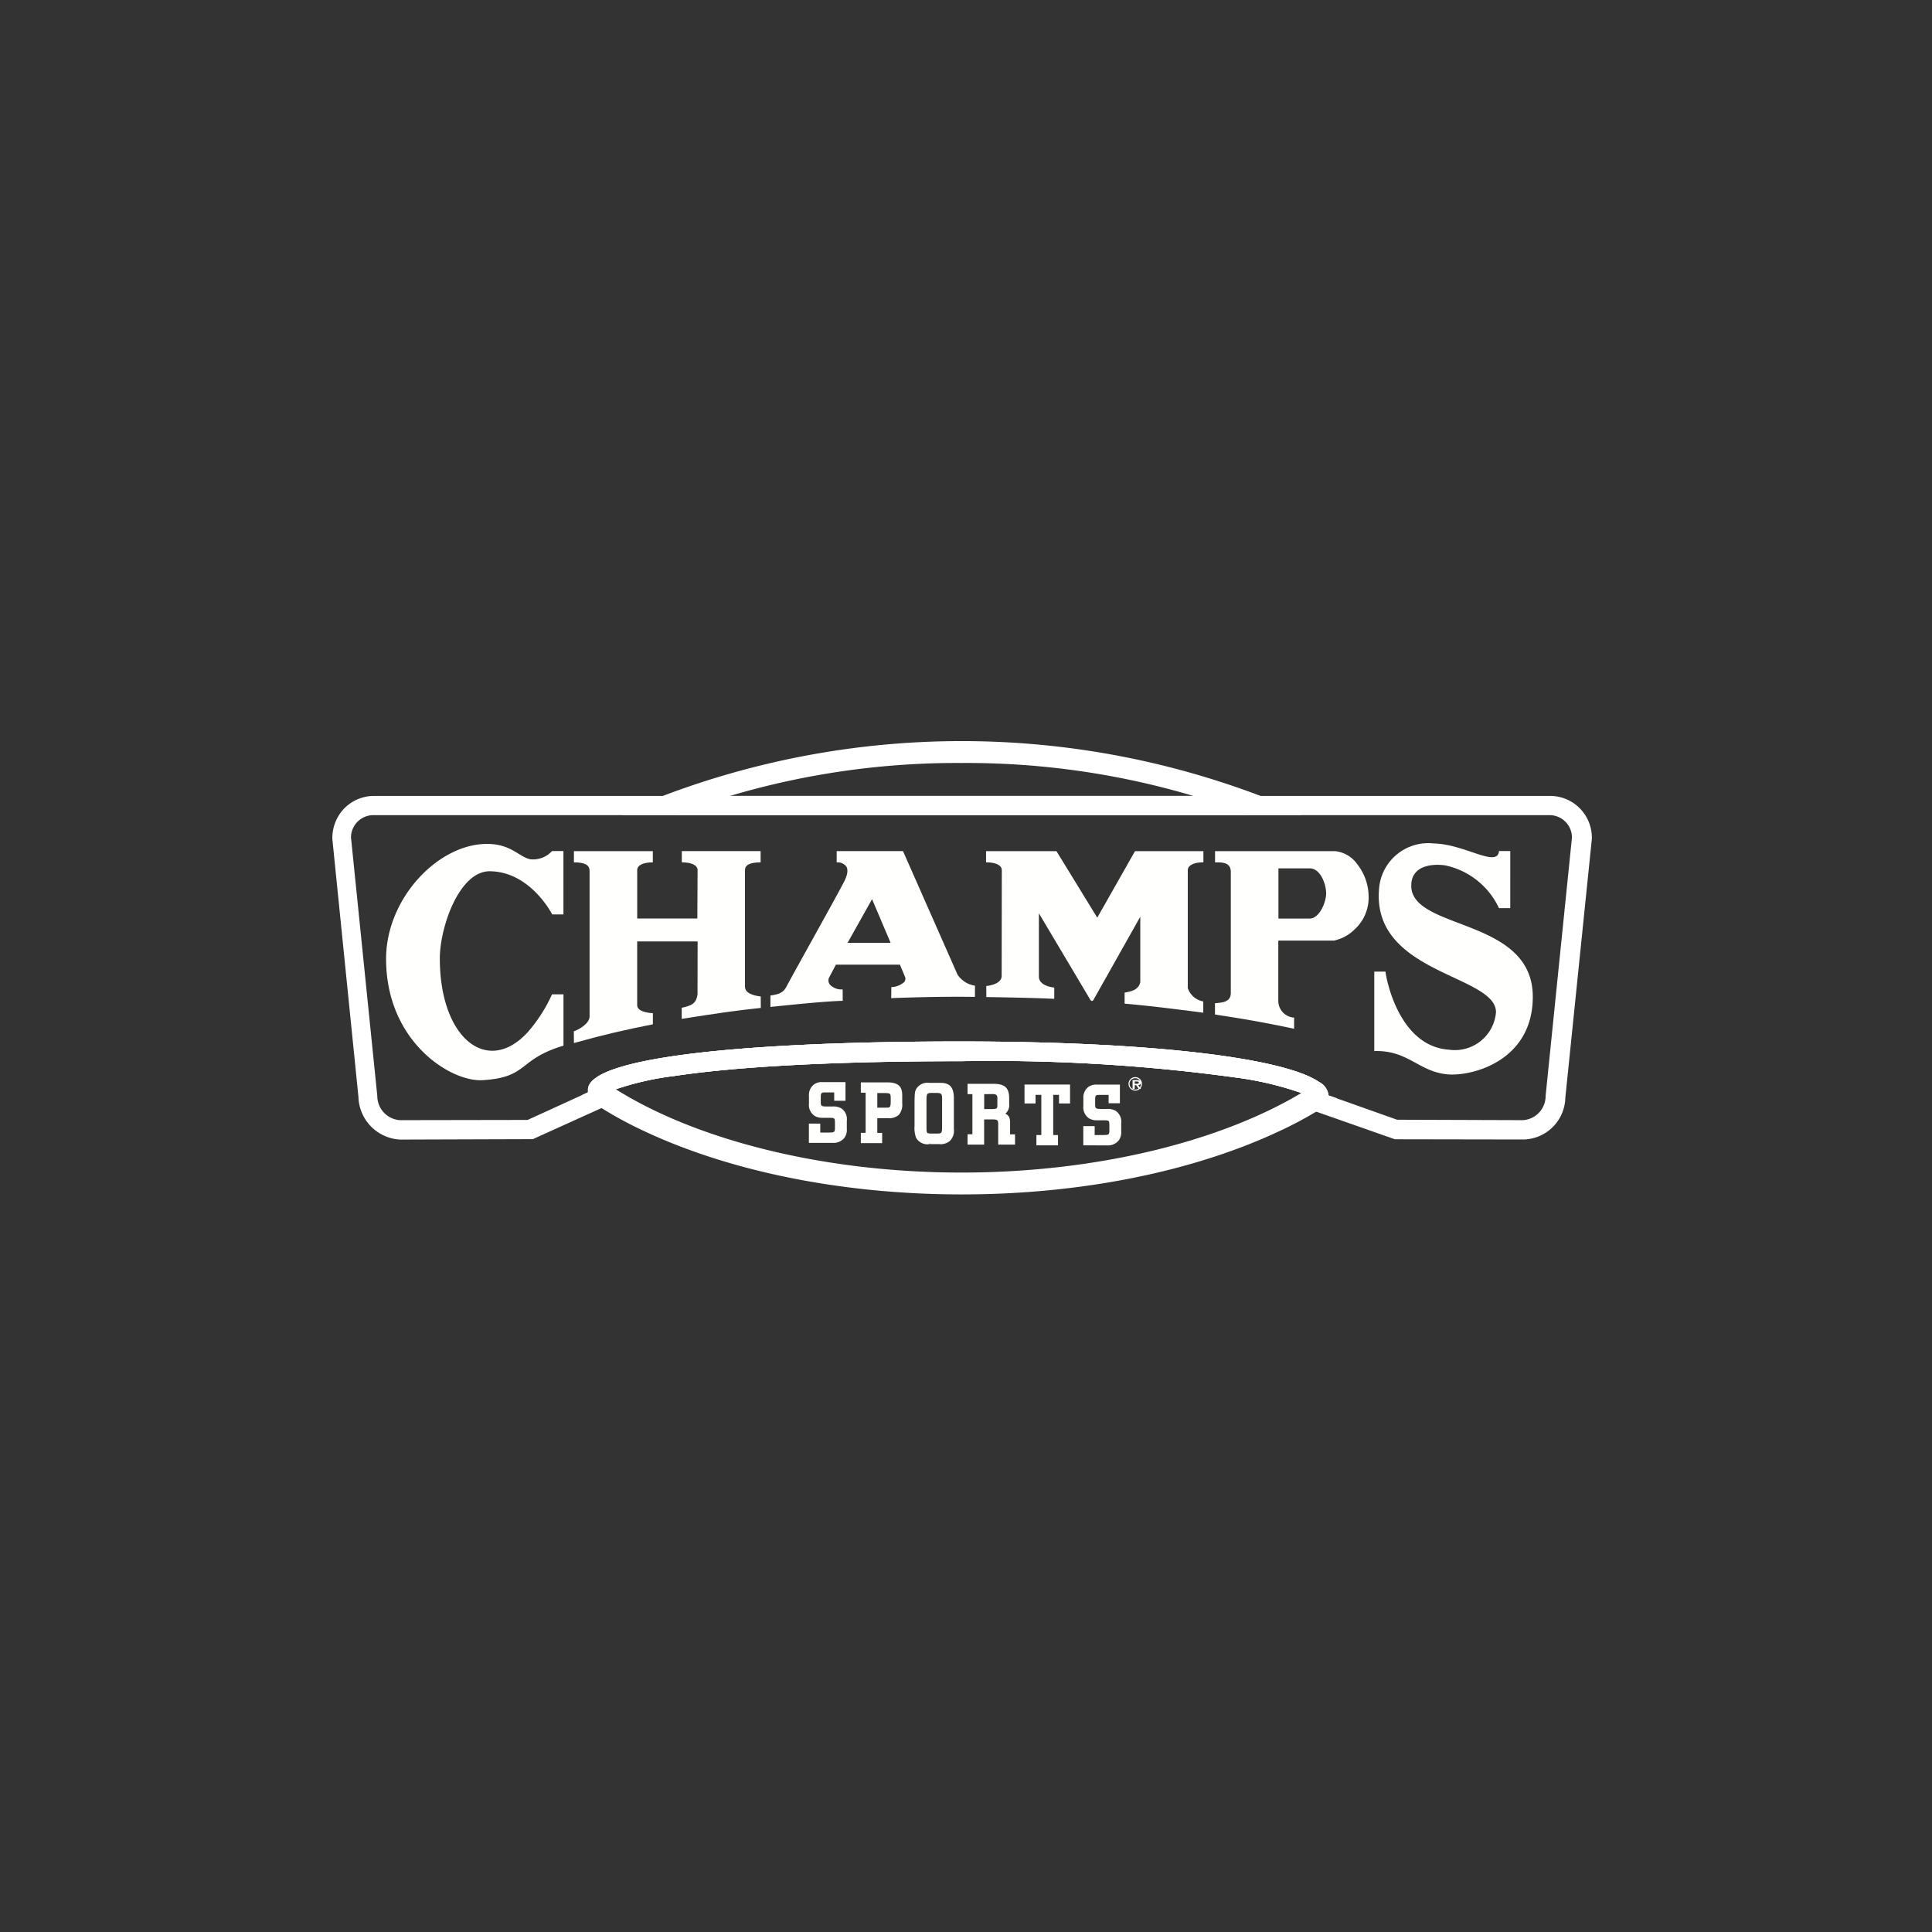 <svg xmlns="http://www.w3.org/2000/svg" xmlns:xlink="http://www.w3.org/1999/xlink" width="140" height="140" viewBox="0 0 140 140">
  <rect x="0" y="0" width="140" height="140" fill="#333333" stroke="none"/>
  <defs>
    <clipPath id="clip-path">
      <rect id="Rectangle_839" data-name="Rectangle 839" width="140" height="140" transform="translate(0.041)" fill="#1c1c21"/>
    </clipPath>
  </defs>
  <g id="Mask_Group_211" data-name="Mask Group 211" transform="translate(-0.041)" clip-path="url(#clip-path)">
    <g id="Group_987" data-name="Group 987" transform="translate(24.122 53.699)">
      <path id="Clip_2-2" data-name="Clip 2-2" d="M280,26h91.265V58.827H280Z" transform="translate(-280 -26)" fill="none"/>
      <rect id="Rectangle_838" data-name="Rectangle 838" width="91.265" height="32.826" fill="none"/>
      <path id="Path_1900" data-name="Path 1900" d="M344.022,51.677a1.26,1.26,0,0,0-.721-.993c-2.643-1.761-12.349-2.915-25.948-2.915s-23.64.865-26.3,2.548c-.464.288-.7.608-.7.944v.193l-.447.208c.447.3.929.624,1.426.929a28.321,28.321,0,0,0,3.01,1.634c6.3,2.979,14.5,4.627,23.1,4.627s16.8-1.648,23.1-4.627a28.016,28.016,0,0,0,2.594-1.378,16.981,16.981,0,0,0,1.489-.96Zm-26.588,5.591c-10.107,0-19.283-2.4-25.066-6.038a20.826,20.826,0,0,1,4.244-.962c3.3-.5,9.578-1.073,20.775-1.073a129.652,129.652,0,0,1,19.924,1.186A23.683,23.683,0,0,1,342.05,51.5C336.253,54.977,327.283,57.268,317.433,57.268Zm24.586-25.9c-.48-.256-.977-.511-1.489-.752-.466-.225-.946-.433-1.442-.641a61.013,61.013,0,0,0-43.309,0c-.5.208-.977.416-1.442.641-.513.241-1.009.5-1.489.752Zm-24.586-3.779a57.773,57.773,0,0,1,16.786,2.386H300.647A57.773,57.773,0,0,1,317.433,27.589Z" transform="translate(-271.828 -25.999)" fill="#fff"/>
      <path id="Path_1901" data-name="Path 1901" d="M334.964,29.572h-41.29a39.193,39.193,0,0,1,3.859-1.393h33.572A39.2,39.2,0,0,1,334.964,29.572Z" transform="translate(-268.714 -24.203)" fill="#fff"/>
      <path id="Path_1902" data-name="Path 1902" d="M342.78,40.842q-.6.411-1.25.818a23.677,23.677,0,0,0-4.74-1.121,129.653,129.653,0,0,0-19.924-1.186c-11.2,0-17.474.577-20.775,1.073a20.825,20.825,0,0,0-4.244.962c-.464-.3-.9-.593-1.314-.913,2.66-1.683,12.686-2.548,26.3-2.548S340.137,39.081,342.78,40.842Z" transform="translate(-271.307 -16.157)" fill="#fff"/>
      <path id="Path_1903" data-name="Path 1903" d="M368.224,28.179H283.015a3.039,3.039,0,0,0-2.147.9A3.1,3.1,0,0,0,280,31.3l1.891,18.692a3.186,3.186,0,0,0,3.01,3.09l9.627-.031L299.5,50.8l.239-.113.241-.111-.017-.865a4.225,4.225,0,0,1,.577-.272,20.828,20.828,0,0,1,4.244-.962c3.3-.5,9.578-1.073,20.775-1.073a129.653,129.653,0,0,1,19.924,1.186,23.681,23.681,0,0,1,4.741,1.121,3.1,3.1,0,0,1,.61.288v.9l.464.161,5.7,2,9.339.016a3.1,3.1,0,0,0,3.01-3.028l1.922-18.756v-.08A3.028,3.028,0,0,0,368.224,28.179Zm1.6,3.043-1.906,18.692a1.753,1.753,0,0,1-1.634,1.761l-9.129-.031-4.374-1.553-.591-.21a1.26,1.26,0,0,0-.721-.993c-2.643-1.761-12.349-2.915-25.948-2.915s-23.64.865-26.3,2.548c-.464.288-.7.608-.7.944v.193l-.447.208-3.925,1.793-9.273.016a1.763,1.763,0,0,1-1.619-1.761l-1.906-18.723a1.624,1.624,0,0,1,1.617-1.619h85.225a1.627,1.627,0,0,1,1.634,1.619Z" transform="translate(-279.998 -24.203)" fill="#fff"/>
      <path id="Fill_7" data-name="Fill 7" d="M301.989,40.241v-8.5c0-.35.331-.555,1.134-.559v-.812h-5.71v.812c.7,0,1.143.208,1.143.559l-.018,3.512H294.18V31.742c0-.35.436-.559,1.132-.559v-.812h-5.717v.812c.809,0,1.134.208,1.134.61V42.347c0,.537-.814.969-1.141,1.082l.007.847c2.4-.668,3.569-.92,5.721-1.358v-.807s-1.139-.022-1.137-.575V36.913h4.379l-.007,3.855c-.1.61-.367.794-1.146.951v.807c2.541-.4,3.872-.6,5.732-.794l-.005-.831s-1.117-.086-1.137-.663Z" transform="translate(-272.087 -22.393)" fill="#fffffd"/>
      <path id="Fill_8" data-name="Fill 8" d="M292.408,43.715c-2.9,3.185-6.38.5-6.38-5.336,0-2.227,1.393-6.332,3.627-6.314,2.95.026,4.518,3.129,4.518,3.129h.812V30.6h-.825a1.865,1.865,0,0,1-1.55.6c-.772-.131-1.344-1.03-2.917-1.11-3.607-.193-7.559,3.835-7.559,8.326,0,5.984,4.682,8.944,7.022,8.787,3.337-.219,2.49-1.5,5.832-2.5V40.982h-.829a11,11,0,0,1-1.752,2.733Z" transform="translate(-278.238 -22.629)" fill="#fffffd"/>
      <path id="Fill_9" data-name="Fill 9" d="M320.775,43.24h0c-2.545-.535-3.93-.75-5.535-1l-.2-.033v-.814l.095-.009c.491-.046,1.048-.1,1.053-.732V31.826c-.035-.593-.526-.643-1.026-.643h-.115v-.812h8.691a2.244,2.244,0,0,1,1.615.949,3.848,3.848,0,0,1,.823,2.4,3.12,3.12,0,0,1-1.02,2.326,3.029,3.029,0,0,1-1.493.807h-4.034v4.406a1.223,1.223,0,0,0,1.146,1.176v.8ZM319.64,31.62v3.634h2.276c.694-.005,1.181-1.186,1.181-1.825s-.4-1.809-1.185-1.809Z" transform="translate(-251.08 -22.393)" fill="#fffffd"/>
      <path id="Fill_10" data-name="Fill 10" d="M324.046,33.19c-.053-1.433,1.331-1.688,2.453-1.535a5.566,5.566,0,0,1,3.9,3.1h.818V30.619H330.4c-.115,1.245-2.483-.509-4.733-.553a3.578,3.578,0,0,0-3.928,3.021c-.827,6.445,8.444,6.445,8.444,9.209a2.992,2.992,0,0,1-3.428,2.713c-3.631-.257-4.54-5.2-4.58-5.655h-.812v5.757c2.462-.077,3.231,1.515,5.341,1.69,1.758.142,6.146-.98,6.146-5.626,0-5.726-8.694-4.8-8.807-7.986Z" transform="translate(-245.859 -22.646)" fill="#fffffd"/>
      <path id="Fill_11" data-name="Fill 11" d="M314.007,35.185l-2.953-4.814h-5.1v.812c.719,0,1.141.219,1.141.57l-.011,7.657c0,.65-1.115.734-1.115.734l.005.8c2.771.046,3.848.082,4.921.128v-.814c-.455-.049-1.1-.252-1.113-.772V34.874l3.7,6.223c.086.172.206.172.283,0l3.364-5.973v4.753c-.135.537-.619.659-1.135.745v.8c1.749.159,2.7.27,5.7.655v-.814a1.461,1.461,0,0,1-1.123-.966V31.756c0-.341.416-.575,1.132-.575v-.81h-4.956l-2.731,4.814Z" transform="translate(-258.581 -22.393)" fill="#fffffd"/>
      <path id="Fill_12" data-name="Fill 12" d="M297.392,41.665h0v-.832c.617-.088.931-.2,1.166-.653.223-.422.947-1.727,1.712-3.11h0c1.07-1.931,2.284-4.118,2.493-4.554.223-.456.266-.8.13-1.03a.794.794,0,0,0-.7-.3v-.816H307l3.948,8.944a1.851,1.851,0,0,0,1.267.807l-.005.809c-.385,0-.765-.007-1.166-.007-1.557,0-3.205.035-4.9.1l.011-.8a1.469,1.469,0,0,0,.936-.369.4.4,0,0,0,.073-.327l-.387-.929h-4.64l-.508.96a.5.5,0,0,0,.066.478,1.158,1.158,0,0,0,.894.356h.036l.007.825c-1.121.031-2.906.2-5.242.445Zm7.365-7.814-1.774,3.162H306.1Z" transform="translate(-265.645 -22.393)" fill="#fffffd"/>
      <path id="Fill_13" data-name="Fill 13" d="M298.919,43.943V42.551h.823V43.2h.624c.378-.007.445-.009.442-.356v-.363c-.011-.318-.013-.345-.371-.35h-.531a1.056,1.056,0,0,1-.553-.128.951.951,0,0,1-.429-.909v-.529a.976.976,0,0,1,.38-.865,1.006,1.006,0,0,1,.633-.155h1.634v1.353h-.818v-.606H300.1c-.248.005-.321.007-.321.349v.33c-.006.318.075.332.381.34h.464a1.172,1.172,0,0,1,.661.144.957.957,0,0,1,.382.9v.544a1.059,1.059,0,0,1-.139.635,1,1,0,0,1-.891.413h-1.716Z" transform="translate(-264.385 -14.83)" fill="#fffffd"/>
      <path id="Fill_14" data-name="Fill 14" d="M302.525,43.954h-1.544v-.747h.347V40.3h-.347v-.747h1.939c.933,0,1.061.46,1.061.958v.562a1.118,1.118,0,0,1-.243.827,1.044,1.044,0,0,1-.792.246h-.772v1.064h.352v.747Zm-.35-3.629v1.059h.644c.265,0,.321-.016.327-.392v-.35c-.011-.27-.031-.3-.354-.316Z" transform="translate(-262.683 -14.818)" fill="#fffffd"/>
      <path id="Fill_15" data-name="Fill 15" d="M304.211,44.011h0a.934.934,0,0,1-.986-.465,2.032,2.032,0,0,1-.109-.849V40.93c.013-.6.015-.694.111-.894a.935.935,0,0,1,.926-.464h.774c.507,0,1.039.086,1.039,1.108v2.247a1.025,1.025,0,0,1-.307.871,1.054,1.054,0,0,1-.778.214h-.642l-.027-.093Zm.23-3.706c-.423,0-.458,0-.458.582v1.836c0,.5,0,.515.339.524h.456c.314,0,.334-.066.334-.524v-1.84c.011-.549-.031-.568-.418-.58Z" transform="translate(-260.926 -14.805)" fill="#fffffd"/>
      <path id="Fill_16" data-name="Fill 16" d="M306.424,44.012h-1.206v-.747h.352V40.354h-.352v-.745h1.951c.643.02,1.066.2,1.066,1.04v.425a.791.791,0,0,1-.281.7c.321.135.347.392.347.716v.779h.358v.745H307.44V42.52c0-.279-.064-.332-.4-.332h-.619v1.824Zm0-3.658v1.082h.584c.372,0,.372-.069.372-.332v-.425c0-.23-.049-.327-.356-.327Z" transform="translate(-259.187 -14.769)" fill="#fffffd"/>
      <path id="Fill_17" data-name="Fill 17" d="M308.343,44.041v-.747h.356V40.383h-.418v.622h-.8V39.638h3.3v1.367h-.8v-.622h-.42v2.911h.347v.747Z" transform="translate(-257.322 -14.745)" fill="#fffffd"/>
      <path id="Fill_18" data-name="Fill 18" d="M309.813,44.043V42.652h.825v.643h.624c.378-.005.445-.007.44-.354v-.363c-.009-.319-.011-.345-.369-.35H310.8a1.066,1.066,0,0,1-.553-.13.947.947,0,0,1-.429-.907v-.531a.978.978,0,0,1,.38-.865,1.025,1.025,0,0,1,.635-.153h1.632v1.351h-.818v-.606h-.654c-.25.007-.327.009-.321.349v.33c-.005.318.073.334.382.34h.464a1.15,1.15,0,0,1,.659.146.959.959,0,0,1,.383.9V43a1.07,1.07,0,0,1-.141.633,1,1,0,0,1-.889.413Z" transform="translate(-255.394 -14.746)" fill="#fffffd"/>
      <path id="Fill_19" data-name="Fill 19" d="M311.924,40.1h-.155v-.643h.3a.49.49,0,0,1,.228.044.153.153,0,0,1,.08.15.171.171,0,0,1-.016.073.132.132,0,0,1-.044.051.217.217,0,0,1-.066.031.3.3,0,0,1-.08.013l.21.281h-.162l-.19-.274h-.1Zm0-.544v.17h.139a.3.3,0,0,0,.113-.016c.029-.009.044-.033.044-.073a.054.054,0,0,0-.016-.042.1.1,0,0,0-.04-.022.175.175,0,0,0-.051-.013h-.051Z" transform="translate(-253.779 -14.89)" fill="#fffffd"/>
      <path id="Fill_20" data-name="Fill 20" d="M312.1,40.32a.489.489,0,1,1,.489-.489h0A.49.49,0,0,1,312.1,40.32Zm0-.9a.413.413,0,1,0,.411.413v0a.414.414,0,0,0-.411-.413Z" transform="translate(-253.915 -14.989)" fill="#fffffd"/>
    </g>
  </g>
</svg>

